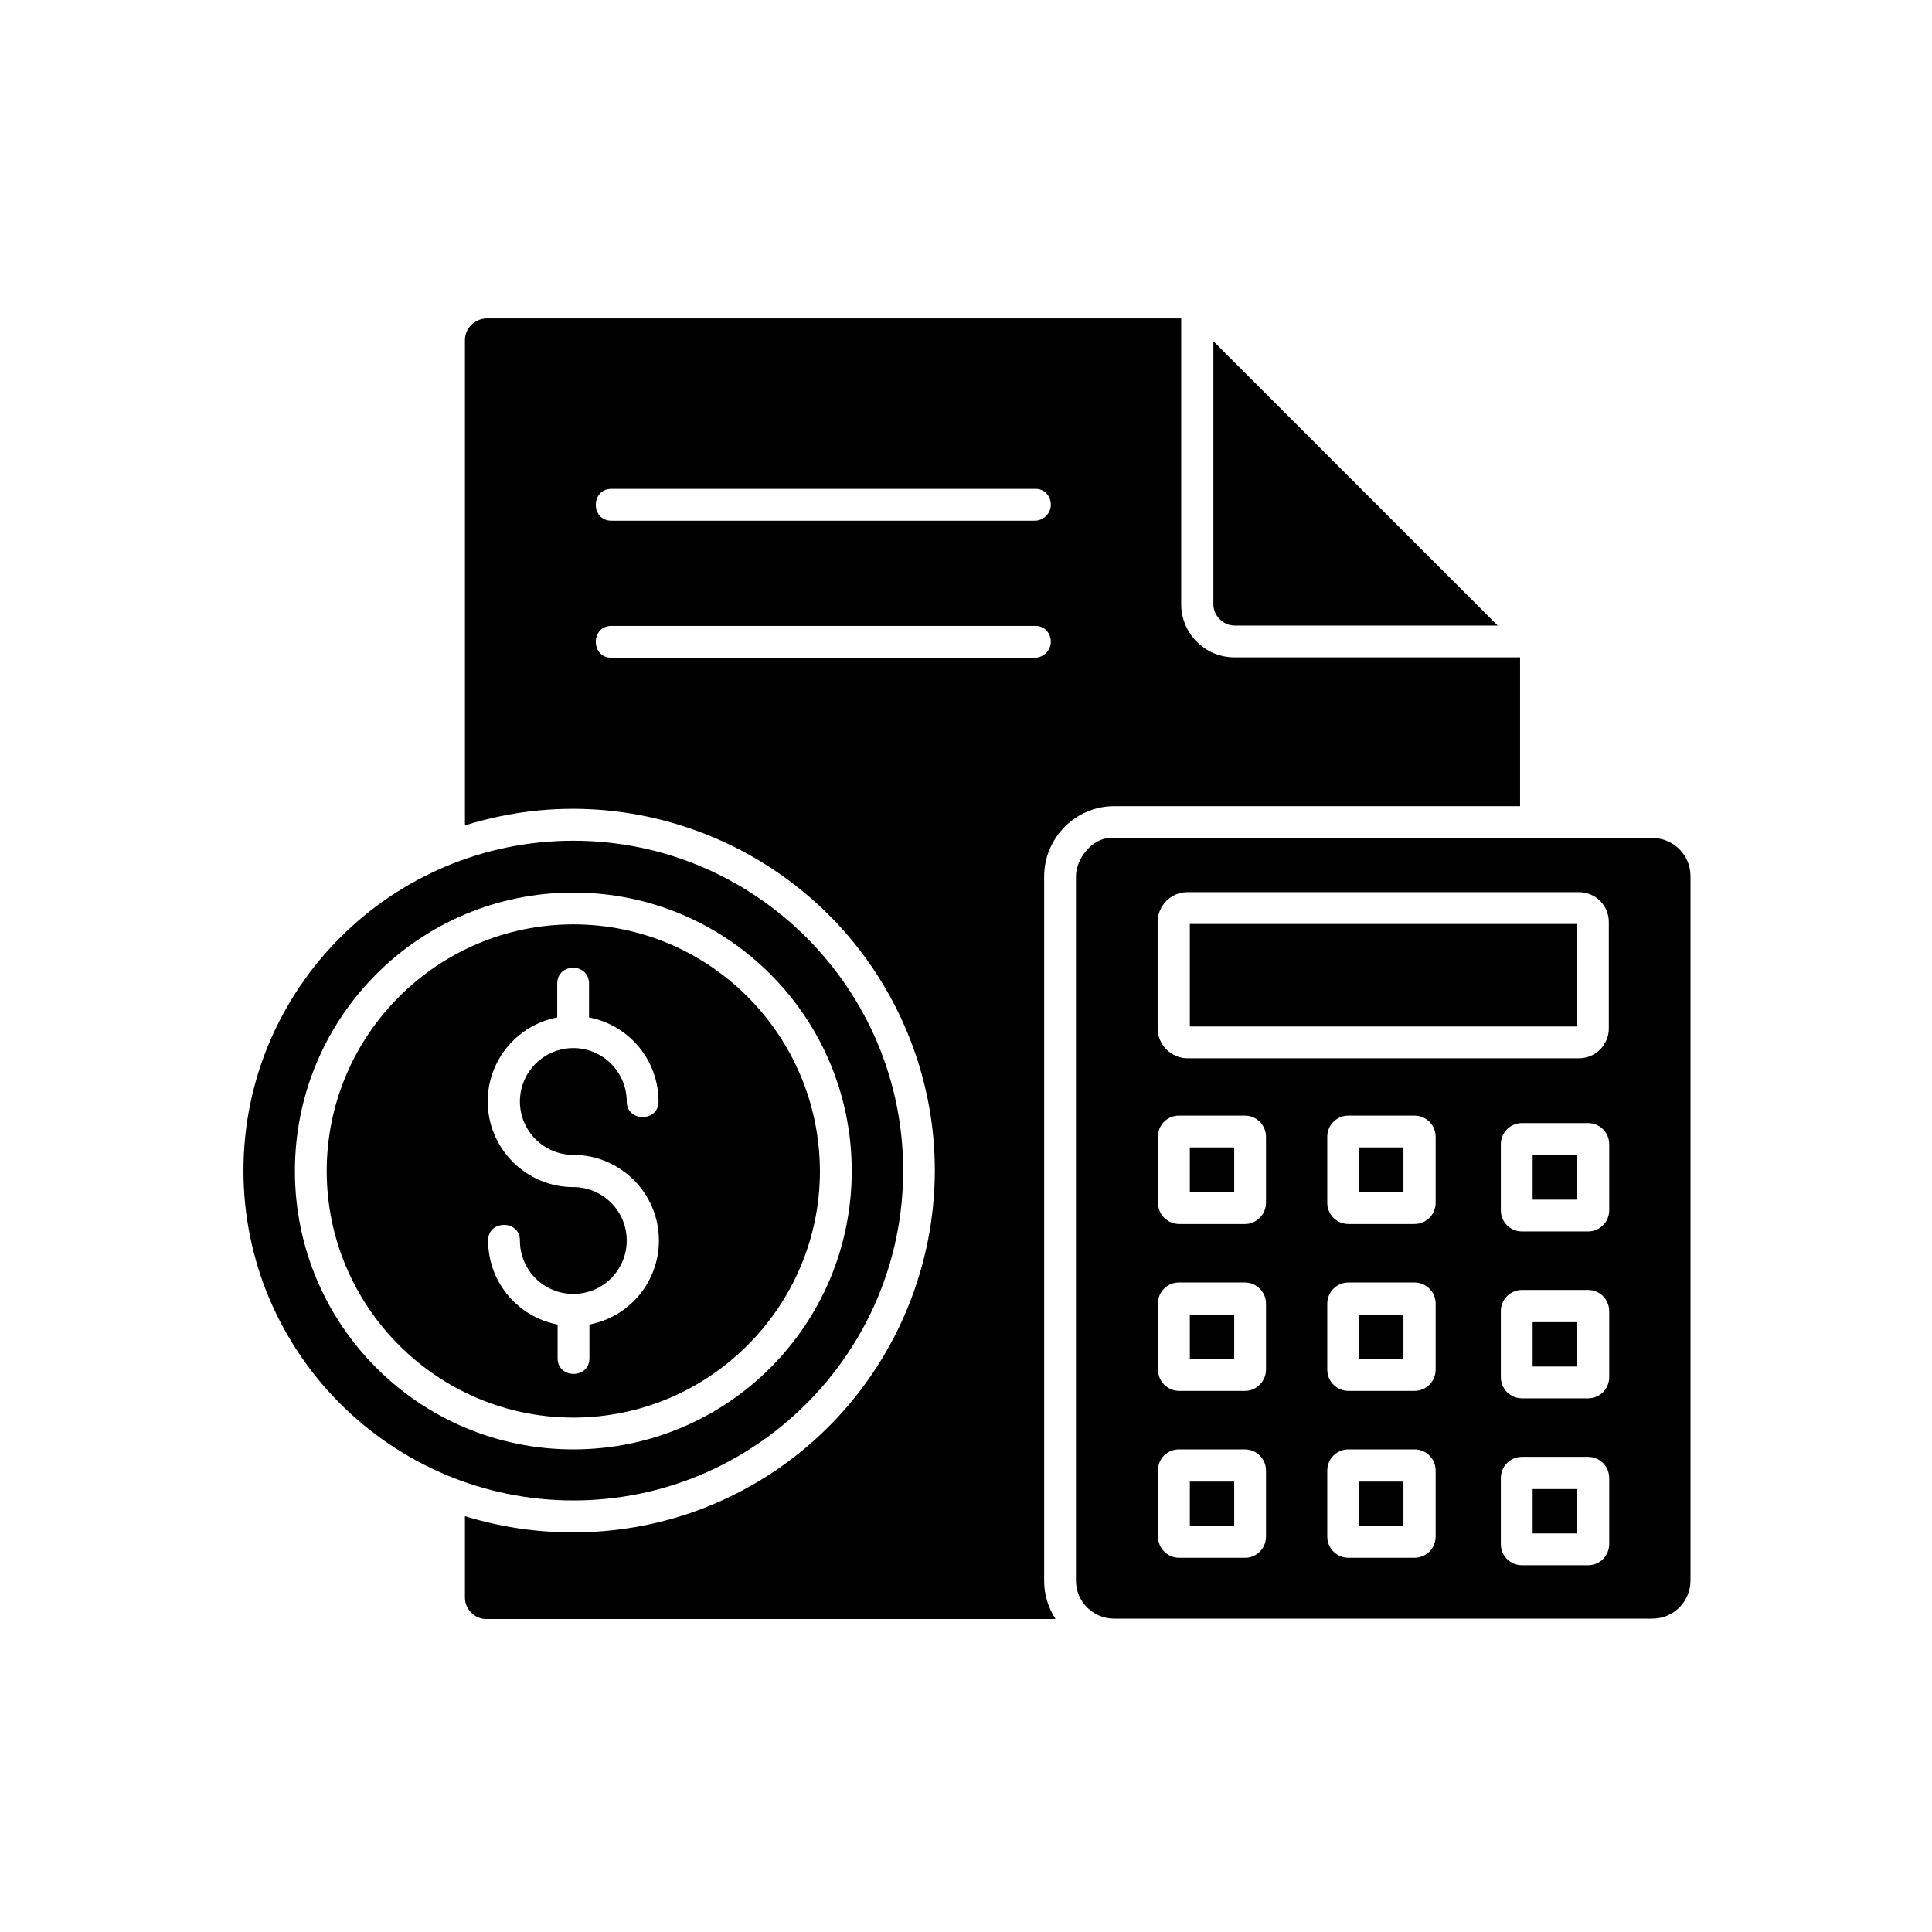 <svg enable-background="new 0 0 492 492" height="512" viewBox="0 0 492 492" width="512" xmlns="http://www.w3.org/2000/svg"><g id="Layer_1"><g clip-rule="evenodd" fill="rgb(0,0,0)" fill-rule="evenodd"><path d="m150 250.5v8.6c10.1 1.9 17.7 10.8 17.7 21.4 0 5.3-8.1 5.3-8.1 0 0-7.5-6.1-13.6-13.6-13.6s-13.6 6.1-13.6 13.6 6.1 13.6 13.6 13.6c12 0 21.8 9.8 21.8 21.8 0 10.6-7.6 19.5-17.7 21.4v8.6c0 5.3-8.1 5.3-8.1 0v-8.6c-10.1-1.9-17.7-10.8-17.7-21.4 0-5.3 8.1-5.3 8.1 0 0 7.5 6 13.6 13.6 13.6s13.6-6.1 13.6-13.6-6.1-13.6-13.6-13.6c-12 0-21.8-9.8-21.8-21.8 0-10.6 7.6-19.5 17.7-21.4v-8.6c0-5.4 8.1-5.4 8.1 0zm-4-15.1c-34.6 0-62.8 28.2-62.8 62.8s28.2 62.8 62.8 62.8 62.8-28.2 62.8-62.8c-.1-34.7-28.2-62.8-62.8-62.8z"/><path d="m146 227.3c39.2 0 70.9 31.7 70.9 70.9s-31.7 70.9-70.9 70.9-70.9-31.7-70.9-70.9 31.7-70.9 70.9-70.9zm0-13.2c-46.3 0-84 37.7-84 84s37.7 84 84 84 84-37.7 84-84-37.7-84-84-84z"/><path d="m274 223.2v179.3c0 5.4 4.4 9.7 9.7 9.7h137.1c5.4 0 9.7-4.4 9.7-9.7v-179.4c0-5.4-4.4-9.7-9.7-9.7h-138.2c-4.4.1-8.6 5.2-8.6 9.8zm20.8 38.7v-27.1c0-4.2 3.4-7.6 7.6-7.6h99.7c4.2 0 7.6 3.4 7.6 7.6v27.1c0 4.2-3.4 7.6-7.6 7.6h-99.7c-4.1 0-7.6-3.4-7.6-7.6zm87.4 29.5c0-3 2.4-5.4 5.4-5.4h16.8c3 0 5.4 2.4 5.4 5.4v16.8c0 3-2.4 5.4-5.4 5.4h-16.8c-3 0-5.4-2.4-5.4-5.4zm-44.2-1.9c0-3 2.4-5.4 5.4-5.4h16.8c3 0 5.4 2.4 5.4 5.4v16.8c0 3-2.4 5.4-5.4 5.4h-16.8c-3 0-5.4-2.4-5.4-5.4zm-37.8-5.4h16.8c3 0 5.4 2.4 5.4 5.4v16.8c0 2.9-2.4 5.4-5.3 5.4h-16.8c-3 0-5.4-2.4-5.4-5.4v-16.8c-.1-3 2.4-5.4 5.3-5.4zm82 49.8c0-3 2.4-5.4 5.4-5.4h16.8c3 0 5.4 2.4 5.4 5.4v16.8c0 3-2.4 5.4-5.4 5.4h-16.8c-3 0-5.4-2.4-5.4-5.4zm-38.8-7.3h16.8c3 0 5.4 2.4 5.4 5.4v16.8c0 3-2.4 5.4-5.4 5.4h-16.8c-3 0-5.4-2.4-5.4-5.4v-16.8c0-3 2.4-5.4 5.4-5.4zm-43.2 0h16.8c3 0 5.4 2.4 5.4 5.4v16.8c0 2.9-2.4 5.4-5.3 5.4h-16.8c-3 0-5.4-2.4-5.4-5.4v-16.8c-.1-3 2.4-5.4 5.3-5.4zm82 49.8c0-3 2.4-5.4 5.4-5.4h16.8c3 0 5.4 2.4 5.4 5.4v16.8c0 3-2.4 5.4-5.4 5.4h-16.8c-3 0-5.4-2.4-5.4-5.4zm-38.8-7.3h16.8c3 0 5.4 2.4 5.4 5.4v16.8c0 3-2.4 5.4-5.4 5.4h-16.8c-3 0-5.4-2.4-5.4-5.4v-16.8c0-3 2.4-5.4 5.4-5.4zm-43.2 0h16.8c3 0 5.4 2.4 5.4 5.4v16.8c0 3-2.4 5.4-5.3 5.4h-16.8c-3 0-5.4-2.4-5.4-5.4v-16.8c-.1-3 2.4-5.4 5.3-5.4z"/><path d="m303 235.3h98.6v26.1h-98.6z"/><path d="m303 292.2h11.3v11.3h-11.3z"/><path d="m303 334.8h11.3v11.3h-11.3z"/><path d="m303 377.3h11.3v11.3h-11.3z"/><path d="m346.1 377.3h11.3v11.3h-11.3z"/><path d="m346.1 334.8h11.3v11.3h-11.3z"/><path d="m346.1 292.2h11.3v11.3h-11.3z"/><path d="m390.3 294.2h11.3v11.3h-11.3z"/><path d="m390.3 336.7h11.3v11.3h-11.3z"/><path d="m390.3 379.2h11.3v11.3h-11.3z"/><path d="m118.4 86.6v123.6c45.2-14.2 93.9 8.4 112.4 52.1 19.8 46.9-2.3 100.9-49 120.7-20 8.5-42.7 9.5-63.4 3.1v20.8c0 2.9 2.5 5.4 5.4 5.4h145c-1.8-2.8-2.9-6.1-2.9-9.7v-179.4c0-9.8 8-17.9 17.8-17.9h103.4v-37.9h-72.8c-7.4 0-13.5-6.1-13.5-13.5v-72.8h-177c-2.9.1-5.4 2.5-5.4 5.5zm149.2 41.9c0 2.2-1.8 4.1-4.1 4.1h-107.8c-5.3 0-5.3-8.1 0-8.1h107.9c2.2-.1 4 1.7 4 4zm0 34.9c0 2.2-1.8 4.1-4.1 4.1h-107.8c-5.3 0-5.3-8.1 0-8.1h107.9c2.2-.1 4 1.7 4 4z"/><path d="m309 86.9v67c0 2.9 2.5 5.4 5.4 5.4h67z"/></g></g></svg>